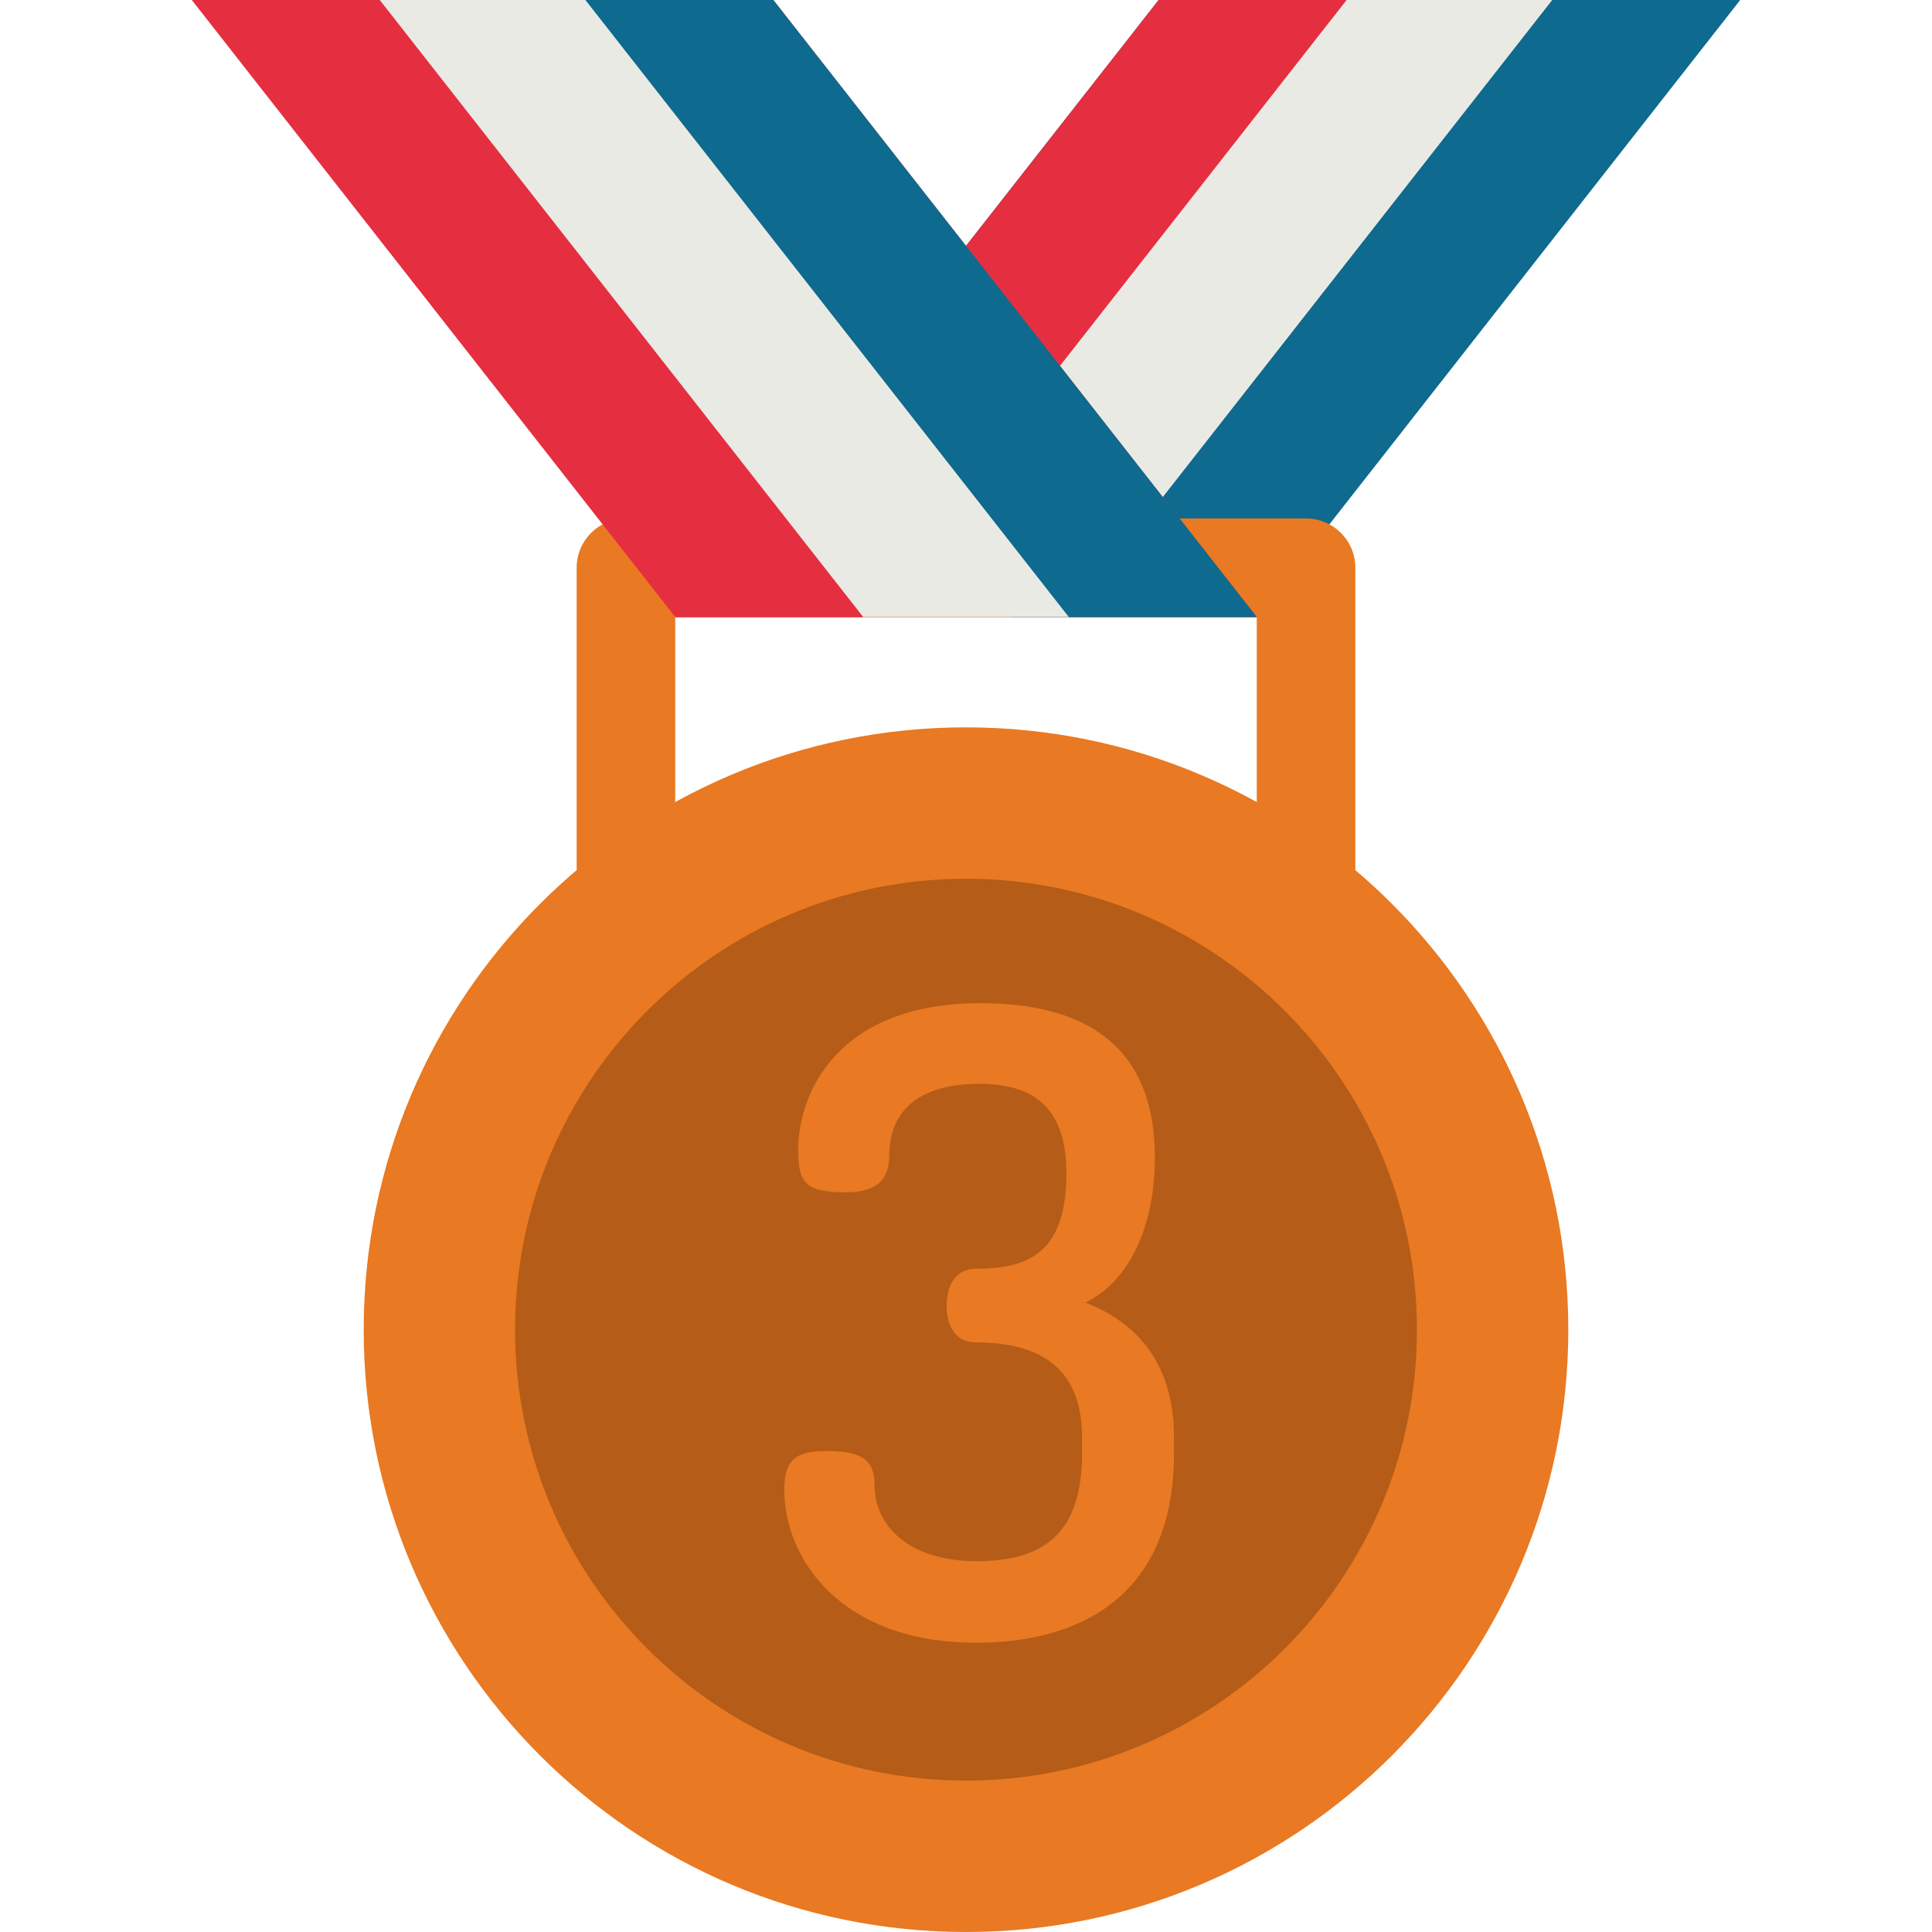 <svg width="48" height="48" fill="none" xmlns="http://www.w3.org/2000/svg"><g clip-path="url(#clip0)"><path d="M28.787 0h14.448L31.224 15.33H16.776L28.786 0z" fill="#0E6A8E"/><path d="M28.787 0h6.106L22.882 15.33h-6.106L28.786 0z" fill="#E52E40"/><path d="M33.457 0h5.108L26.554 15.33h-5.108L33.456 0z" fill="#EAEAE4"/><path d="M24 48c8.264 0 14.964-6.7 14.964-14.964 0-8.265-6.7-14.965-14.964-14.965-8.265 0-14.964 6.7-14.964 14.965C9.036 41.3 15.736 48 24 48z" fill="#E97922"/><path d="M16.776 19.928V15.33h14.448v4.6l2.449 1.689v-7.513c0-.677-.548-1.225-1.224-1.225H15.552c-.676 0-1.225.548-1.225 1.224v7.515l2.45-1.69z" fill="#E97922"/><path d="M24 44.238c6.187 0 11.203-5.015 11.203-11.202S30.187 21.833 24 21.833c-6.187 0-11.203 5.016-11.203 11.203 0 6.187 5.016 11.202 11.203 11.202z" fill="#B45C18"/><path d="M19.213 0H4.765l12.011 15.33h14.448L19.214 0z" fill="#E52E40"/><path d="M19.213 0h-6.106l12.011 15.33h6.106L19.214 0z" fill="#0E6A8E"/><path d="M14.543 0H9.435l12.011 15.33h5.108L14.544 0z" fill="#EAEAE4"/><path d="M26.882 36.113v-.41c0-1.724-1.056-2.35-2.63-2.35-.54 0-.734-.453-.734-.905 0-.475.194-.927.733-.927 1.316 0 2.243-.41 2.243-2.372 0-1.574-.755-2.221-2.156-2.221-1.747 0-2.243.884-2.243 1.768 0 .56-.258.927-1.078.927-1.013 0-1.186-.237-1.186-1.056 0-1.402.97-3.644 4.528-3.644 2.523 0 4.334.992 4.334 3.838 0 1.79-.69 3.105-1.725 3.6 1.272.497 2.2 1.51 2.2 3.343v.41c0 3.428-2.2 4.7-4.916 4.7-3.364 0-4.766-2.092-4.766-3.795 0-.755.28-.97 1.057-.97.948 0 1.186.28 1.186.862 0 .949.797 1.876 2.544 1.876 1.768 0 2.609-.798 2.609-2.674z" fill="#E97922"/></g><defs><clipPath id="clip0"><path fill="#fff" d="M0 0h48v48H0z"/></clipPath></defs></svg>